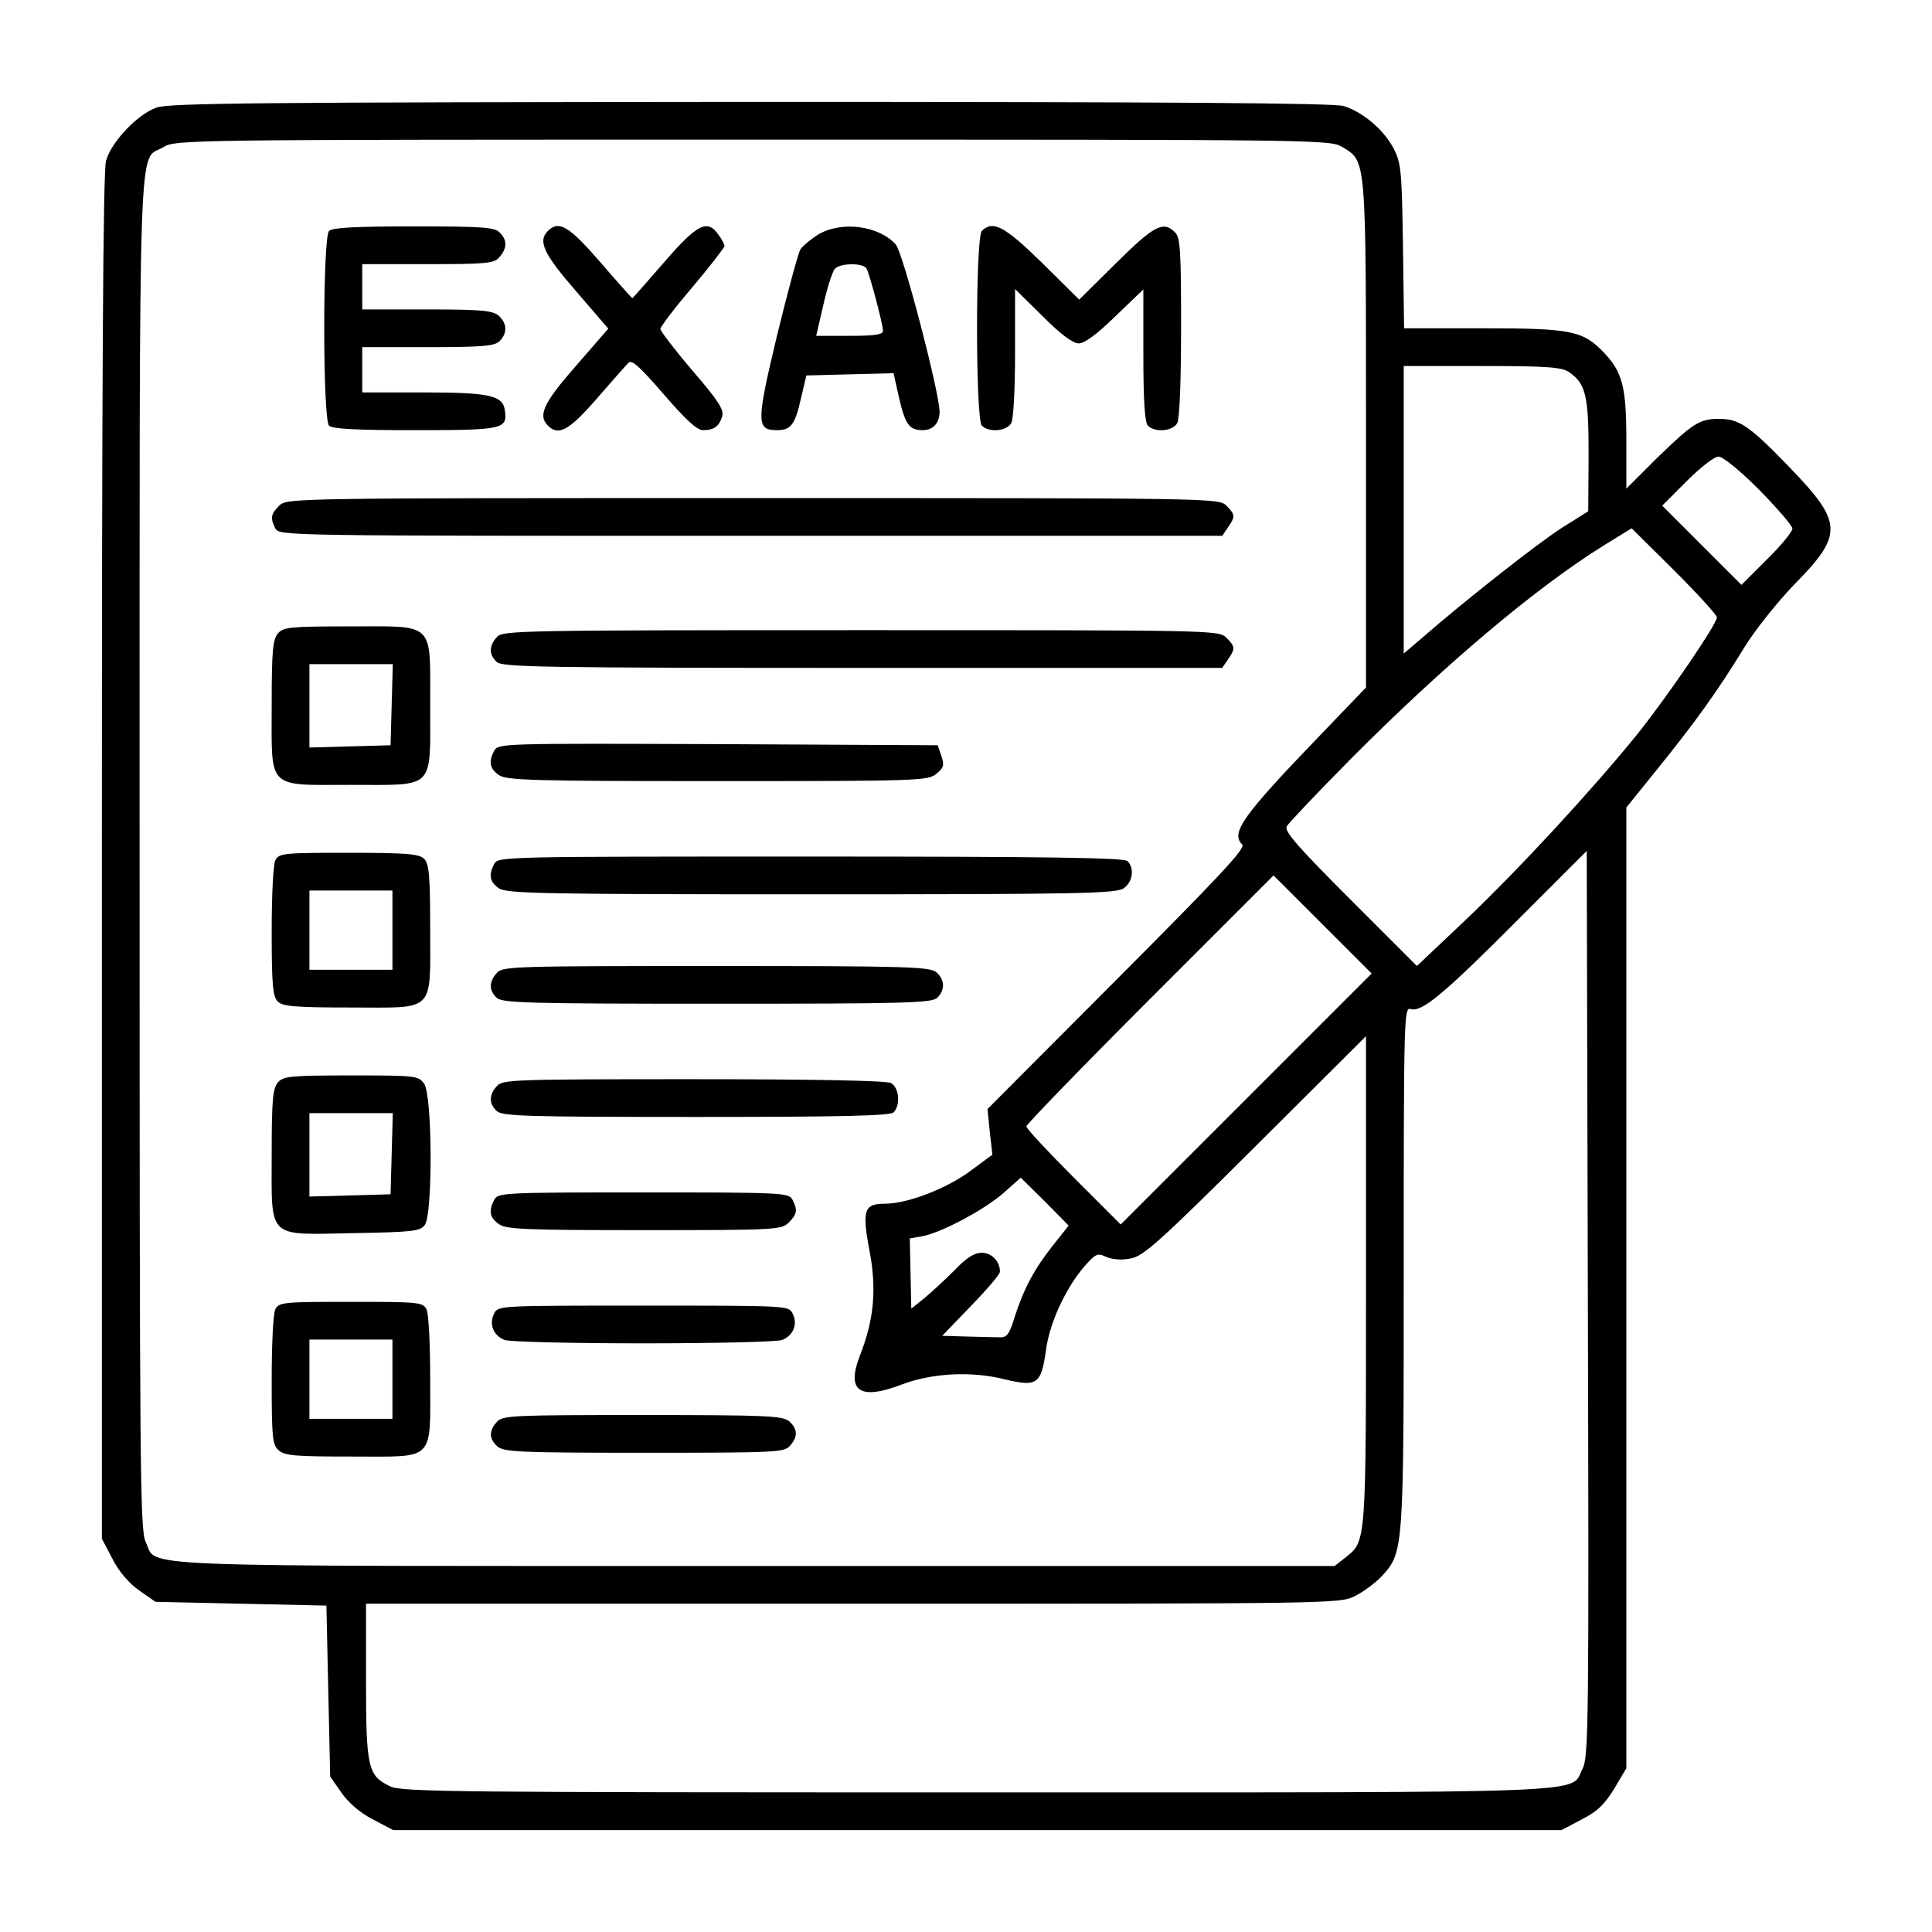 <?xml version="1.0" standalone="no"?>
<!DOCTYPE svg PUBLIC "-//W3C//DTD SVG 20010904//EN"
 "http://www.w3.org/TR/2001/REC-SVG-20010904/DTD/svg10.dtd">
<svg version="1.0" xmlns="http://www.w3.org/2000/svg"
 width="512pt" height="512pt" viewBox="0 0 512 512"
 preserveAspectRatio="xMidYMid meet">

<g transform="translate(0,512) scale(0.1,-0.1)"
fill="#000000" stroke="none">
<path d="M415 4835 c-51 -18 -120 -91 -134 -141 -8 -27 -11 -579 -11 -1845 l0
-1807 28 -53 c17 -34 44 -65 71 -84 l43 -30 226 -5 227 -5 5 -227 5 -226 30
-43 c19 -27 50 -54 84 -71 l53 -28 1548 0 1548 0 53 28 c42 21 61 40 87 82
l32 54 0 1273 0 1273 83 103 c101 125 159 206 227 317 29 48 88 122 135 171
131 133 129 164 -13 311 -106 110 -133 128 -187 128 -51 0 -69 -12 -163 -103
l-82 -82 0 128 c0 140 -10 180 -58 231 -56 59 -85 66 -319 66 l-212 0 -3 218
c-3 202 -5 220 -25 259 -27 51 -82 96 -132 112 -28 8 -451 11 -1572 11 -1297
-1 -1540 -3 -1574 -15z m3143 -105 c63 -39 62 -21 62 -761 l0 -671 -122 -127
c-206 -214 -237 -258 -206 -289 10 -10 -62 -86 -331 -356 l-344 -345 6 -60 7
-61 -61 -45 c-63 -46 -165 -85 -224 -85 -55 0 -61 -17 -41 -123 20 -104 12
-185 -25 -279 -37 -95 -1 -120 111 -77 79 30 183 36 271 14 88 -21 98 -14 111
77 9 71 52 164 101 221 31 35 35 37 59 26 16 -7 41 -9 65 -4 33 6 76 44 331
298 l292 291 0 -647 c0 -703 1 -691 -55 -735 l-28 -22 -1539 0 c-1698 0 -1579
-5 -1612 64 -15 31 -16 188 -16 1826 0 1979 -5 1829 63 1870 31 20 62 20 1562
20 1517 0 1530 0 1563 -20z m600 -596 c45 -31 52 -63 52 -221 l-1 -148 -67
-42 c-61 -38 -258 -193 -374 -294 l-48 -41 0 381 0 381 208 0 c172 0 211 -3
230 -16z m504 -312 c48 -49 88 -95 88 -103 0 -8 -30 -45 -68 -82 l-67 -67
-105 105 -105 105 65 65 c36 36 73 65 84 65 12 0 57 -37 108 -88z m-112 -338
c0 -18 -132 -211 -212 -311 -115 -142 -309 -353 -453 -490 l-130 -123 -177
177 c-139 139 -175 180 -168 193 5 9 80 88 167 176 250 252 495 458 674 569
l73 45 113 -112 c62 -62 113 -118 113 -124z m-356 -3051 c-35 -67 78 -63
-1604 -63 -1388 0 -1525 1 -1556 16 -59 28 -64 49 -64 279 l0 205 1290 0
c1290 0 1291 0 1332 21 22 11 54 35 70 52 58 64 58 65 58 819 0 664 1 689 18
684 29 -10 89 40 286 238 l181 181 3 -1200 c3 -1106 2 -1203 -14 -1232z m-891
1775 l-333 -333 -125 125 c-69 69 -125 129 -125 135 0 5 147 157 327 337 l328
328 130 -130 130 -130 -332 -332z m-513 -389 c-50 -63 -77 -115 -101 -189 -13
-44 -21 -55 -38 -54 -11 0 -51 1 -88 2 l-66 2 76 79 c42 43 77 84 77 91 0 27
-22 50 -48 50 -20 0 -41 -13 -72 -46 -25 -25 -61 -58 -80 -74 l-35 -28 -2 93
-2 93 34 6 c51 10 164 70 215 115 l45 40 64 -63 63 -64 -42 -53z"/>
<path d="M872 4508 c-17 -17 -17 -499 0 -516 9 -9 74 -12 229 -12 233 0 244 3
237 52 -5 40 -40 48 -215 48 l-163 0 0 60 0 60 174 0 c145 0 177 3 190 16 21
21 20 47 -2 67 -16 14 -45 17 -190 17 l-172 0 0 60 0 60 173 0 c156 0 176 2
190 18 21 23 22 46 1 66 -13 14 -48 16 -228 16 -151 0 -215 -3 -224 -12z"/>
<path d="M1452 4508 c-27 -27 -12 -60 74 -159 l86 -100 -86 -99 c-86 -98 -101
-131 -74 -158 28 -28 56 -13 129 71 39 45 77 88 84 95 9 10 28 -7 94 -83 58
-67 88 -95 104 -95 29 0 43 10 51 37 5 17 -10 41 -79 121 -47 55 -85 105 -85
110 0 6 38 56 85 111 47 56 85 105 85 109 0 4 -7 18 -16 30 -29 42 -56 29
-144 -73 -45 -52 -83 -95 -84 -95 -2 0 -40 43 -85 95 -83 96 -110 112 -139 83z"/>
<path d="M2169 4499 c-19 -12 -41 -30 -48 -40 -6 -11 -34 -114 -62 -229 -55
-230 -55 -250 0 -250 37 0 48 14 64 86 l14 59 115 3 116 3 15 -67 c16 -69 27
-84 62 -84 28 0 45 19 45 49 -1 54 -97 421 -116 443 -45 50 -143 63 -205 27z
m127 -90 c8 -13 44 -148 44 -166 0 -10 -24 -13 -89 -13 l-88 0 19 82 c10 45
24 88 30 95 13 16 74 17 84 2z"/>
<path d="M2602 4508 c-17 -17 -17 -499 0 -516 19 -19 66 -15 78 7 6 11 10 91
10 188 l0 167 73 -72 c48 -48 80 -72 96 -72 15 0 48 24 97 72 l74 71 0 -174
c0 -123 4 -179 12 -187 19 -19 66 -15 78 7 6 12 10 112 10 255 0 200 -2 237
-16 250 -31 32 -56 18 -156 -81 l-98 -97 -98 97 c-100 98 -131 114 -160 85z"/>
<path d="M740 3780 c-23 -23 -24 -33 -10 -61 11 -19 35 -19 1260 -19 l1249 0
15 22 c20 29 20 34 -4 58 -20 20 -33 20 -1255 20 -1222 0 -1235 0 -1255 -20z"/>
<path d="M737 3442 c-14 -16 -17 -45 -17 -190 0 -227 -15 -212 210 -212 225 0
210 -15 210 210 0 225 15 210 -213 210 -156 0 -176 -2 -190 -18z m301 -189
l-3 -108 -107 -3 -108 -3 0 111 0 110 110 0 111 0 -3 -107z"/>
<path d="M1317 3432 c-21 -23 -22 -46 -1 -66 14 -14 115 -16 969 -16 l954 0
15 22 c20 29 20 34 -4 58 -20 20 -33 20 -968 20 -907 0 -950 -1 -965 -18z"/>
<path d="M1310 3131 c-16 -30 -12 -48 12 -65 20 -14 91 -16 579 -16 532 0 558
1 580 19 20 16 22 23 14 47 l-10 29 -582 3 c-568 2 -582 2 -593 -17z"/>
<path d="M730 2841 c-6 -11 -10 -92 -10 -190 0 -141 3 -172 16 -185 13 -13 45
-16 194 -16 226 0 210 -17 210 212 0 138 -3 169 -16 182 -13 13 -45 16 -199
16 -172 0 -185 -1 -195 -19z m310 -186 l0 -105 -110 0 -110 0 0 105 0 105 110
0 110 0 0 -105z"/>
<path d="M1310 2831 c-16 -30 -12 -48 12 -65 20 -14 115 -16 828 -16 713 0
808 2 828 16 24 17 29 53 10 72 -9 9 -209 12 -840 12 -808 0 -828 0 -838 -19z"/>
<path d="M1317 2542 c-21 -23 -22 -46 -1 -66 14 -14 80 -16 584 -16 504 0 570
2 584 16 21 21 20 47 -2 67 -17 15 -72 17 -584 17 -535 0 -566 -1 -581 -18z"/>
<path d="M737 2252 c-14 -16 -17 -45 -17 -190 0 -229 -15 -214 216 -210 160 3
177 5 190 22 21 30 20 343 -2 374 -15 21 -21 22 -193 22 -160 0 -180 -2 -194
-18z m301 -189 l-3 -108 -107 -3 -108 -3 0 111 0 110 110 0 111 0 -3 -107z"/>
<path d="M1317 2242 c-21 -23 -22 -46 -1 -66 14 -14 75 -16 528 -16 385 0 515
3 524 12 19 19 15 66 -7 78 -13 6 -195 10 -524 10 -475 0 -505 -1 -520 -18z"/>
<path d="M1310 1941 c-16 -30 -12 -48 12 -65 19 -14 73 -16 385 -16 350 0 364
1 383 20 23 23 24 33 10 61 -10 18 -25 19 -395 19 -370 0 -385 -1 -395 -19z"/>
<path d="M730 1651 c-6 -11 -10 -91 -10 -189 0 -151 2 -171 18 -185 16 -15 45
-17 195 -17 223 0 207 -16 207 208 0 93 -4 172 -10 183 -10 18 -23 19 -200 19
-177 0 -190 -1 -200 -19z m310 -186 l0 -105 -110 0 -110 0 0 105 0 105 110 0
110 0 0 -105z"/>
<path d="M1310 1640 c-15 -28 -3 -59 27 -71 13 -5 177 -9 368 -9 191 0 355 4
368 9 30 12 42 43 27 71 -10 20 -19 20 -395 20 -376 0 -385 0 -395 -20z"/>
<path d="M1317 1352 c-22 -24 -21 -45 1 -65 17 -15 58 -17 389 -17 346 0 371
1 386 18 22 24 21 45 -1 65 -17 15 -58 17 -389 17 -346 0 -371 -1 -386 -18z"/>
</g>
</svg>

